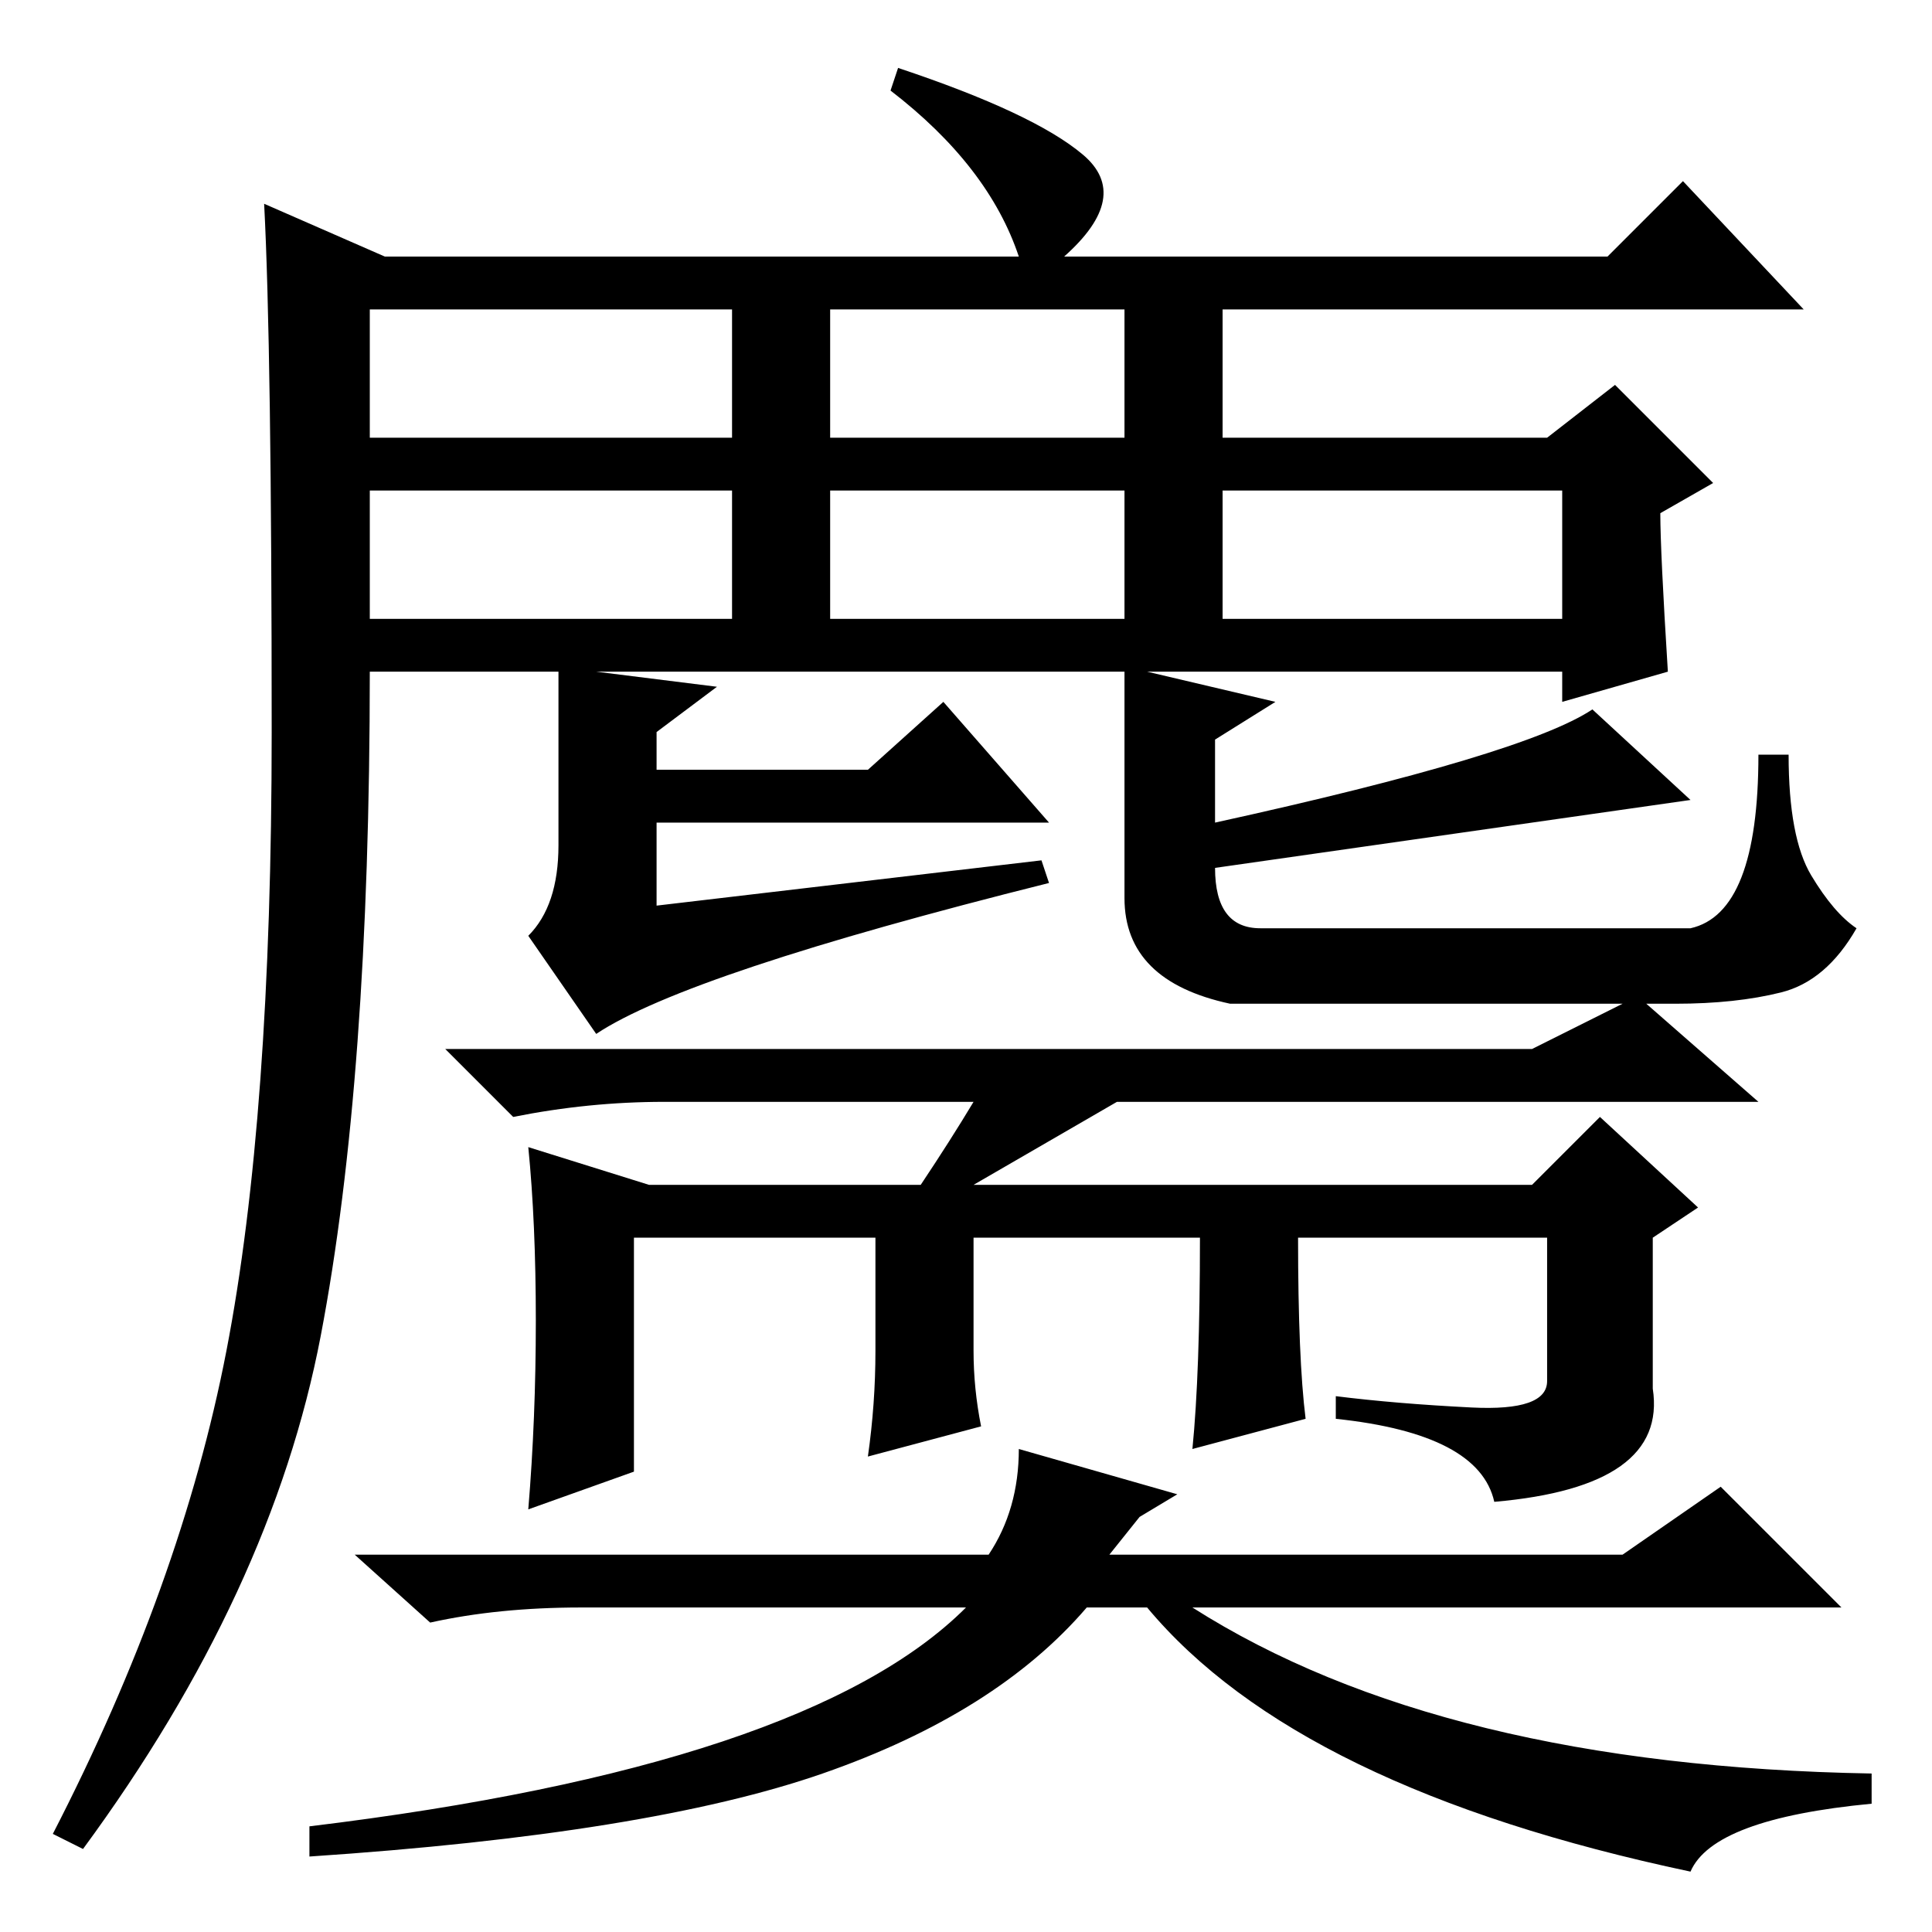 <?xml version="1.0" standalone="no"?>
<!DOCTYPE svg PUBLIC "-//W3C//DTD SVG 1.1//EN" "http://www.w3.org/Graphics/SVG/1.1/DTD/svg11.dtd" >
<svg xmlns="http://www.w3.org/2000/svg" xmlns:xlink="http://www.w3.org/1999/xlink" version="1.1" viewBox="0 -36 256 256">
  <g transform="matrix(1 0 0 -1 0 220)">
   <path fill="currentColor"
d="M30 77q6 31 6 82t-1 70l16 -7h84q-4 12 -17 22l1 3q18 -6 24.5 -11.5t-2.5 -13.5h72l10 10l16 -17h-77v-17h43l9 7l13 -13l-7 -4q0 -5 1 -21l-14 -4v4h-55l17 -4l-8 -5v-11q41 9 50 15l13 -12l-63 -9q0 -8 6 -8h57q9 2 9 23h4q0 -11 3 -16t6 -7q-4 -7 -10 -8.5t-14 -1.5
h-59q-14 3 -14 14v30h-70l16 -2l-8 -6v-5h28l10 9l14 -16h-52v-11l51 6l1 -3q-48 -12 -60 -20l-9 13q4 4 4 12v23h-25q0 -54 -6.5 -88t-31.5 -68l-4 2q17 33 23 64zM49 198h48v17h-48v-17zM110 198h39v17h-39v-17zM162 174h45v17h-45v-17zM110 174h39v17h-39v-17zM49 174h48
v17h-48v-17zM195 69.5q10 -0.5 10 3.5v19h-33q0 -16 1 -24l-15 -4q1 10 1 28h-30v-15q0 -5 1 -10l-15 -4q1 7 1 14v15h-32v-31l-14 -5q1 12 1 25t-1 23l16 -5h36q4 6 7 11h-41q-10 0 -20 -2l-9 9h144l14 7l16 -14h-85l-19 -11h74l9 9l13 -12l-6 -4v-20q2 -13 -21 -15
q-2 9 -21 11v3q8 -1 18 -1.5zM135 64l21 -6l-5 -3l-4 -5h68l13 9l16 -16h-86q33 -21 90 -22v-4q-21 -2 -24 -9q-52 11 -72 35h-8q-12 -14 -35 -22t-68 -11v4q66 8 87 29h-51q-11 0 -20 -2l-10 9h84q4 6 4 14z" />
  </g>

</svg>
